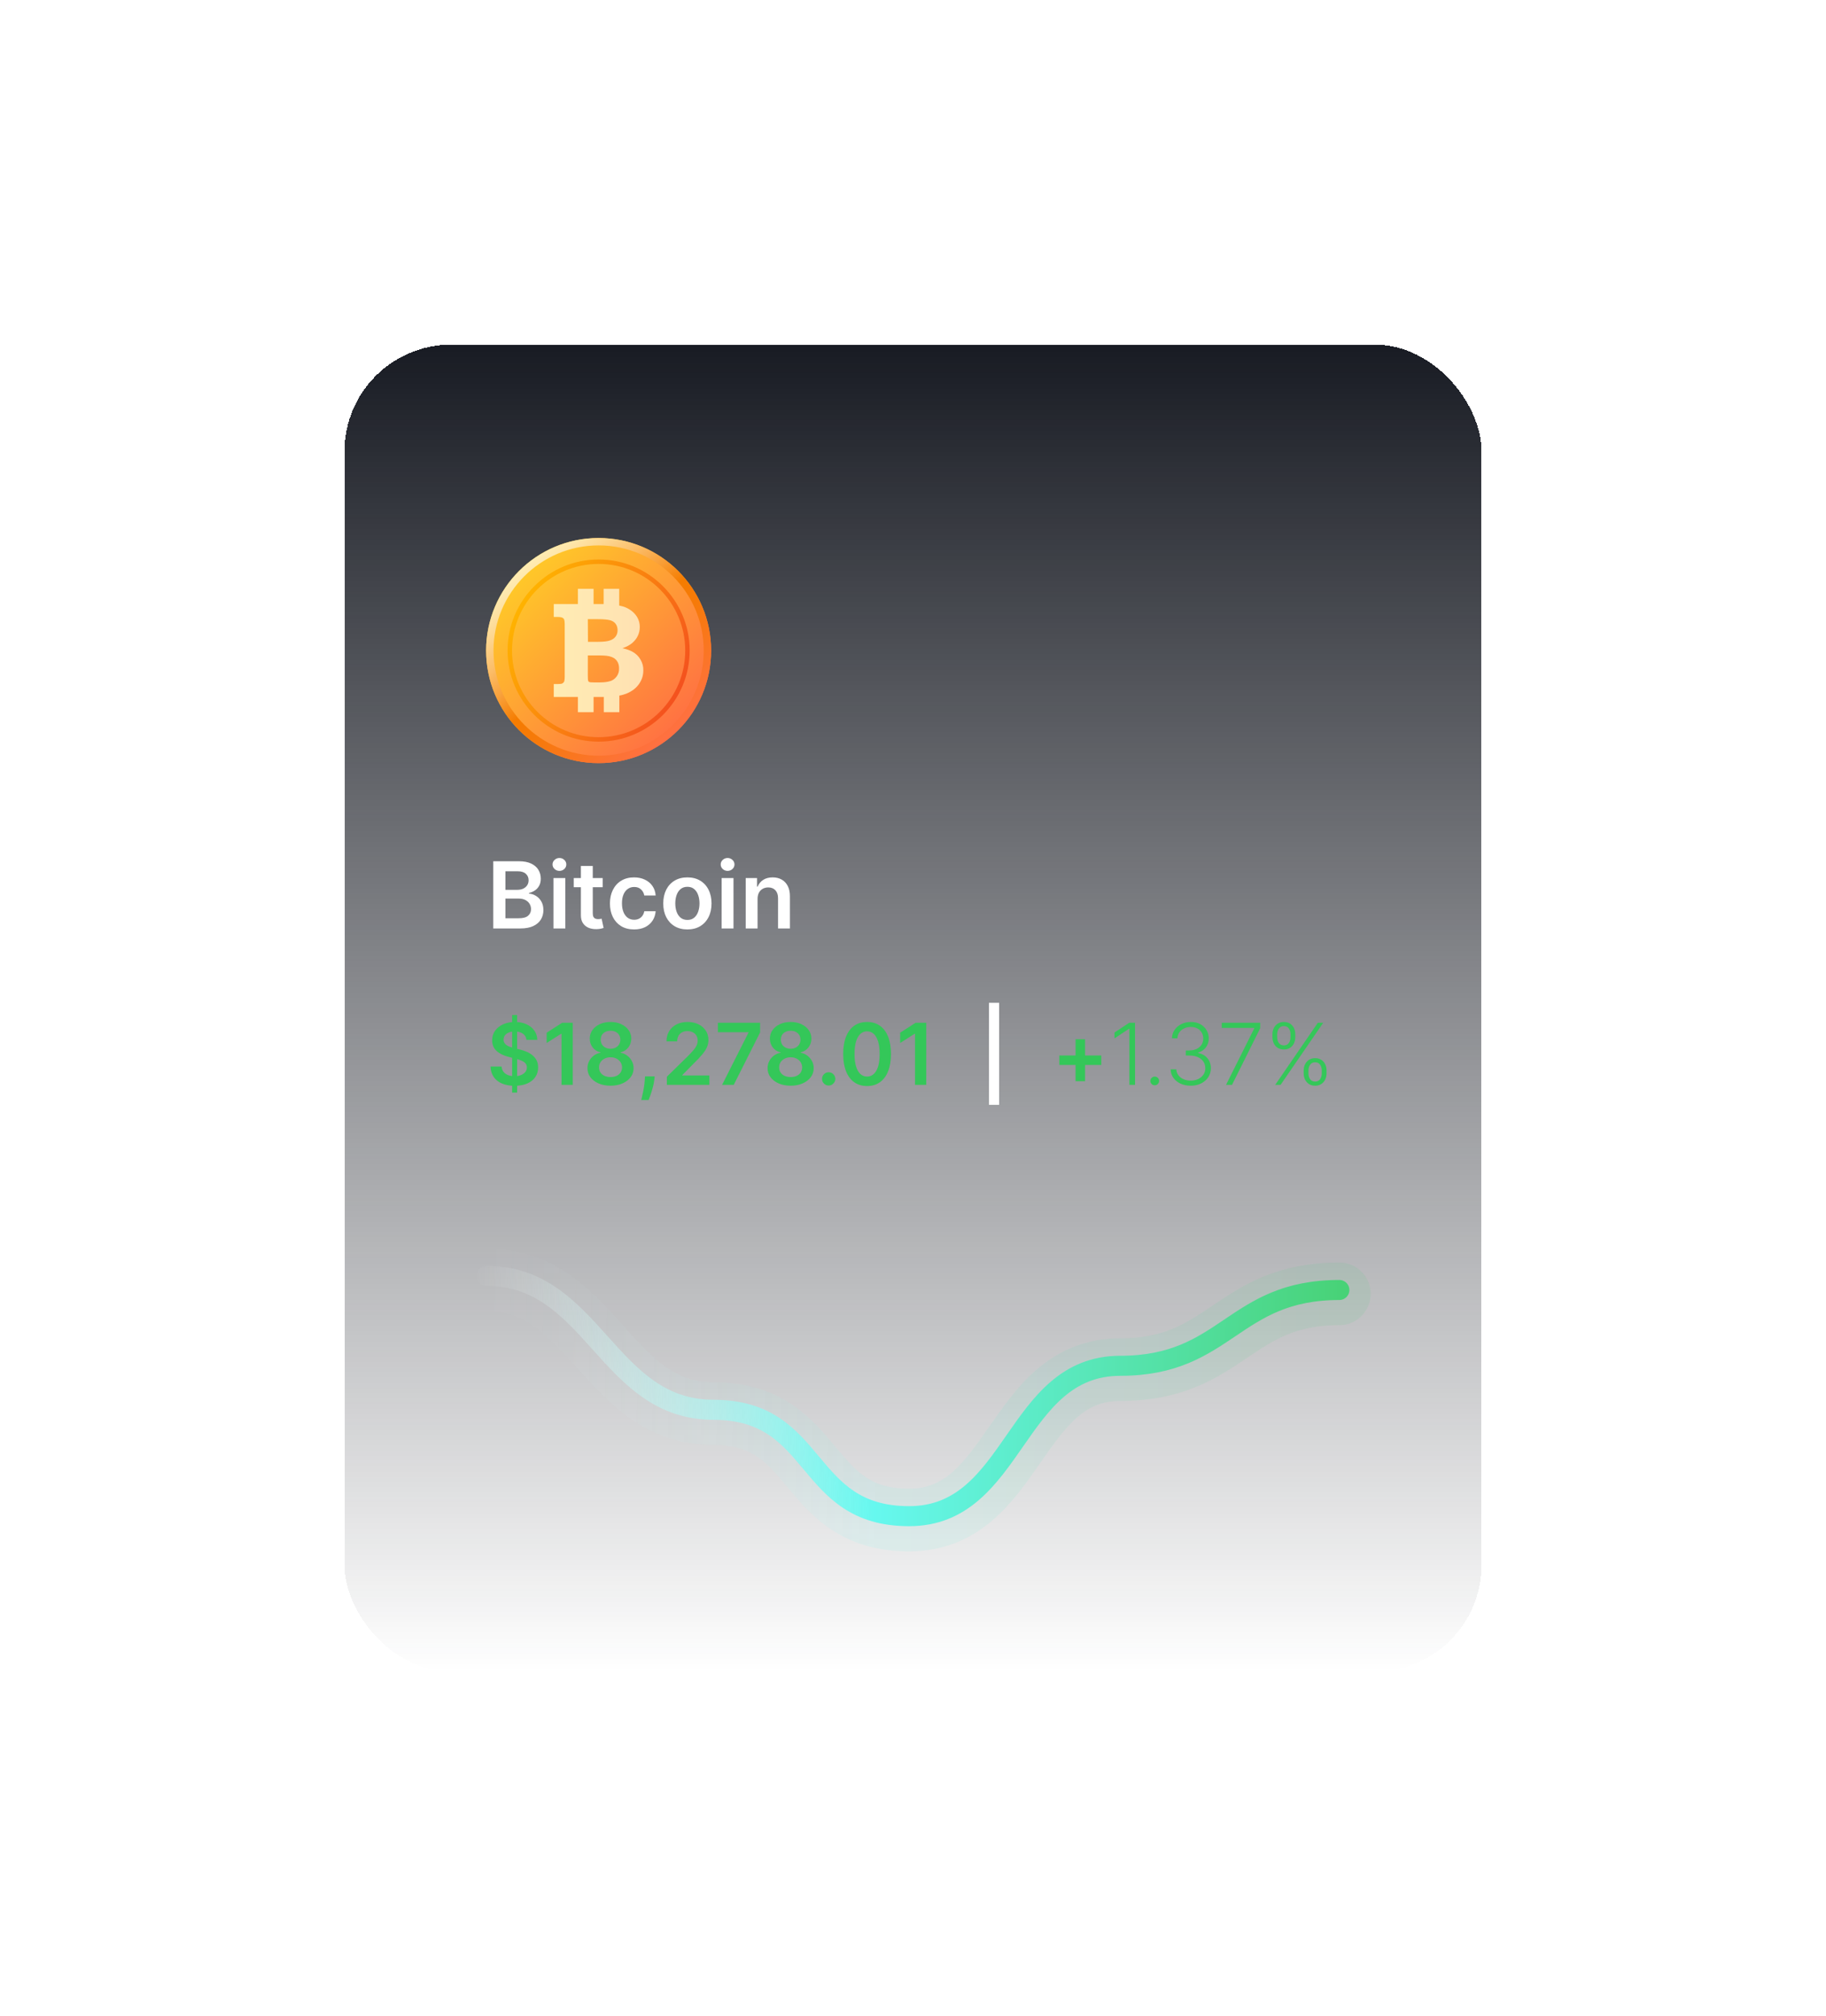 <svg width="212" height="234" viewBox="0 0 212 234" fill="none" xmlns="http://www.w3.org/2000/svg">
<g filter="url(#filter0_d_98_7622)">
<rect x="40" y="36" width="132" height="154" rx="12.375" fill="url(#paint0_linear_98_7622)" shape-rendering="crispEdges"/>
<path d="M57.269 103.75V95.95H60.255C60.819 95.95 61.287 96.039 61.661 96.217C62.036 96.392 62.317 96.632 62.502 96.936C62.69 97.241 62.784 97.586 62.784 97.972C62.784 98.29 62.723 98.561 62.601 98.787C62.48 99.011 62.316 99.192 62.11 99.332C61.904 99.472 61.675 99.572 61.421 99.633V99.709C61.697 99.724 61.963 99.809 62.217 99.964C62.473 100.117 62.683 100.332 62.845 100.612C63.008 100.891 63.089 101.229 63.089 101.625C63.089 102.029 62.991 102.392 62.796 102.714C62.6 103.034 62.306 103.287 61.912 103.472C61.519 103.657 61.023 103.75 60.427 103.75H57.269ZM58.682 102.569H60.202C60.715 102.569 61.084 102.472 61.31 102.276C61.539 102.078 61.653 101.824 61.653 101.514C61.653 101.283 61.596 101.075 61.482 100.89C61.367 100.702 61.205 100.555 60.994 100.448C60.783 100.339 60.532 100.284 60.24 100.284H58.682V102.569ZM58.682 99.267H60.08C60.324 99.267 60.544 99.223 60.739 99.134C60.934 99.043 61.088 98.914 61.2 98.749C61.314 98.582 61.371 98.384 61.371 98.155C61.371 97.853 61.265 97.604 61.051 97.409C60.84 97.213 60.527 97.115 60.111 97.115H58.682V99.267ZM64.257 103.75V97.9H65.636V103.75H64.257ZM64.95 97.07C64.732 97.07 64.544 96.997 64.387 96.853C64.229 96.705 64.15 96.529 64.15 96.323C64.15 96.115 64.229 95.939 64.387 95.794C64.544 95.647 64.732 95.573 64.95 95.573C65.171 95.573 65.359 95.647 65.514 95.794C65.671 95.939 65.75 96.115 65.75 96.323C65.75 96.529 65.671 96.705 65.514 96.853C65.359 96.997 65.171 97.07 64.95 97.07ZM69.975 97.9V98.966H66.612V97.9H69.975ZM67.442 96.498H68.821V101.99C68.821 102.176 68.849 102.318 68.905 102.417C68.963 102.513 69.039 102.579 69.133 102.615C69.227 102.651 69.331 102.668 69.445 102.668C69.532 102.668 69.61 102.662 69.681 102.649C69.755 102.637 69.811 102.625 69.849 102.615L70.081 103.693C70.008 103.718 69.902 103.746 69.765 103.777C69.631 103.807 69.466 103.825 69.27 103.83C68.925 103.84 68.614 103.788 68.337 103.674C68.06 103.557 67.841 103.377 67.678 103.133C67.518 102.889 67.44 102.585 67.442 102.219V96.498ZM73.617 103.864C73.033 103.864 72.531 103.736 72.112 103.48C71.696 103.223 71.375 102.869 71.149 102.417C70.925 101.963 70.814 101.439 70.814 100.848C70.814 100.254 70.928 99.729 71.156 99.275C71.385 98.818 71.707 98.462 72.124 98.209C72.543 97.952 73.038 97.824 73.609 97.824C74.084 97.824 74.504 97.911 74.87 98.087C75.238 98.259 75.531 98.504 75.75 98.822C75.968 99.136 76.092 99.505 76.123 99.926H74.805C74.752 99.644 74.625 99.409 74.424 99.222C74.226 99.031 73.961 98.936 73.628 98.936C73.346 98.936 73.099 99.012 72.885 99.165C72.672 99.314 72.506 99.53 72.387 99.812C72.27 100.094 72.211 100.431 72.211 100.825C72.211 101.224 72.27 101.566 72.387 101.853C72.503 102.138 72.667 102.357 72.878 102.512C73.091 102.665 73.341 102.741 73.628 102.741C73.831 102.741 74.013 102.703 74.173 102.626C74.335 102.548 74.471 102.435 74.58 102.288C74.689 102.14 74.764 101.961 74.805 101.75H76.123C76.09 102.164 75.968 102.531 75.757 102.851C75.546 103.169 75.26 103.417 74.897 103.598C74.533 103.775 74.107 103.864 73.617 103.864ZM79.807 103.864C79.235 103.864 78.74 103.739 78.321 103.487C77.902 103.236 77.577 102.884 77.346 102.432C77.118 101.98 77.004 101.452 77.004 100.848C77.004 100.244 77.118 99.714 77.346 99.26C77.577 98.805 77.902 98.452 78.321 98.201C78.74 97.95 79.235 97.824 79.807 97.824C80.378 97.824 80.873 97.95 81.292 98.201C81.711 98.452 82.035 98.805 82.263 99.26C82.494 99.714 82.61 100.244 82.61 100.848C82.61 101.452 82.494 101.98 82.263 102.432C82.035 102.884 81.711 103.236 81.292 103.487C80.873 103.739 80.378 103.864 79.807 103.864ZM79.814 102.76C80.124 102.76 80.383 102.675 80.591 102.505C80.799 102.332 80.954 102.101 81.056 101.811C81.16 101.522 81.212 101.2 81.212 100.844C81.212 100.486 81.16 100.162 81.056 99.873C80.954 99.581 80.799 99.349 80.591 99.176C80.383 99.003 80.124 98.917 79.814 98.917C79.497 98.917 79.233 99.003 79.022 99.176C78.814 99.349 78.658 99.581 78.554 99.873C78.452 100.162 78.401 100.486 78.401 100.844C78.401 101.2 78.452 101.522 78.554 101.811C78.658 102.101 78.814 102.332 79.022 102.505C79.233 102.675 79.497 102.76 79.814 102.76ZM83.78 103.75V97.9H85.159V103.75H83.78ZM84.473 97.07C84.255 97.07 84.067 96.997 83.909 96.853C83.752 96.705 83.673 96.529 83.673 96.323C83.673 96.115 83.752 95.939 83.909 95.794C84.067 95.647 84.255 95.573 84.473 95.573C84.694 95.573 84.882 95.647 85.037 95.794C85.194 95.939 85.273 96.115 85.273 96.323C85.273 96.529 85.194 96.705 85.037 96.853C84.882 96.997 84.694 97.07 84.473 97.07ZM87.955 100.322V103.75H86.576V97.9H87.894V98.894H87.963C88.097 98.567 88.312 98.306 88.606 98.113C88.903 97.92 89.27 97.824 89.707 97.824C90.111 97.824 90.463 97.91 90.762 98.083C91.064 98.255 91.298 98.506 91.463 98.833C91.63 99.161 91.713 99.558 91.71 100.025V103.75H90.332V100.238C90.332 99.847 90.23 99.541 90.027 99.321C89.826 99.1 89.548 98.989 89.193 98.989C88.952 98.989 88.737 99.043 88.549 99.149C88.364 99.253 88.218 99.404 88.111 99.602C88.007 99.8 87.955 100.04 87.955 100.322Z" fill="white"/>
<path d="M59.46 122.8V113.8H60.037V122.8H59.46ZM61.123 116.679C61.09 116.372 60.952 116.133 60.708 115.962C60.467 115.791 60.153 115.705 59.766 115.705C59.494 115.705 59.261 115.747 59.066 115.829C58.872 115.911 58.723 116.022 58.62 116.163C58.517 116.303 58.464 116.464 58.462 116.644C58.462 116.794 58.496 116.924 58.564 117.034C58.634 117.145 58.729 117.238 58.848 117.316C58.968 117.391 59.1 117.454 59.246 117.505C59.391 117.557 59.538 117.6 59.685 117.636L60.36 117.804C60.632 117.868 60.893 117.953 61.144 118.061C61.397 118.169 61.623 118.305 61.823 118.469C62.024 118.633 62.184 118.831 62.301 119.063C62.418 119.295 62.477 119.567 62.477 119.879C62.477 120.3 62.369 120.672 62.153 120.993C61.938 121.312 61.626 121.561 61.218 121.742C60.812 121.92 60.322 122.009 59.745 122.009C59.185 122.009 58.698 121.922 58.286 121.749C57.876 121.575 57.555 121.322 57.323 120.989C57.093 120.657 56.969 120.251 56.95 119.773H58.233C58.252 120.024 58.329 120.232 58.465 120.399C58.601 120.565 58.778 120.689 58.996 120.772C59.216 120.854 59.462 120.895 59.734 120.895C60.018 120.895 60.266 120.852 60.48 120.768C60.695 120.681 60.864 120.562 60.986 120.409C61.108 120.255 61.17 120.074 61.172 119.868C61.17 119.68 61.115 119.526 61.007 119.404C60.899 119.28 60.748 119.177 60.553 119.095C60.361 119.01 60.136 118.935 59.879 118.87L59.059 118.659C58.466 118.506 57.998 118.275 57.653 117.966C57.311 117.654 57.14 117.241 57.14 116.725C57.14 116.301 57.255 115.929 57.484 115.611C57.716 115.292 58.032 115.045 58.43 114.869C58.828 114.691 59.28 114.602 59.784 114.602C60.294 114.602 60.742 114.691 61.127 114.869C61.513 115.045 61.817 115.289 62.037 115.604C62.257 115.915 62.371 116.274 62.378 116.679H61.123ZM66.498 114.7V121.9H65.193V115.969H65.151L63.467 117.045V115.85L65.257 114.7H66.498ZM70.885 121.998C70.362 121.998 69.898 121.911 69.493 121.735C69.09 121.559 68.773 121.319 68.544 121.014C68.316 120.707 68.204 120.359 68.206 119.97C68.204 119.668 68.269 119.39 68.403 119.137C68.537 118.884 68.717 118.673 68.944 118.504C69.174 118.333 69.43 118.224 69.711 118.177V118.128C69.341 118.046 69.04 117.857 68.811 117.562C68.584 117.264 68.471 116.921 68.473 116.532C68.471 116.161 68.574 115.831 68.783 115.54C68.991 115.25 69.277 115.021 69.641 114.855C70.004 114.686 70.419 114.602 70.885 114.602C71.347 114.602 71.758 114.686 72.119 114.855C72.482 115.021 72.768 115.25 72.977 115.54C73.188 115.831 73.293 116.161 73.293 116.532C73.293 116.921 73.177 117.264 72.945 117.562C72.716 117.857 72.419 118.046 72.056 118.128V118.177C72.337 118.224 72.59 118.333 72.815 118.504C73.043 118.673 73.223 118.884 73.356 119.137C73.493 119.39 73.56 119.668 73.56 119.97C73.56 120.359 73.446 120.707 73.216 121.014C72.986 121.319 72.67 121.559 72.267 121.735C71.866 121.911 71.405 121.998 70.885 121.998ZM70.885 120.993C71.155 120.993 71.389 120.947 71.588 120.856C71.787 120.762 71.942 120.631 72.052 120.462C72.162 120.293 72.219 120.099 72.221 119.879C72.219 119.649 72.159 119.446 72.042 119.27C71.927 119.092 71.769 118.953 71.567 118.852C71.368 118.751 71.141 118.701 70.885 118.701C70.627 118.701 70.398 118.751 70.196 118.852C69.994 118.953 69.835 119.092 69.718 119.27C69.603 119.446 69.547 119.649 69.549 119.879C69.547 120.099 69.601 120.293 69.711 120.462C69.821 120.629 69.976 120.759 70.175 120.852C70.376 120.946 70.613 120.993 70.885 120.993ZM70.885 117.713C71.105 117.713 71.3 117.668 71.469 117.579C71.64 117.49 71.775 117.366 71.873 117.207C71.971 117.047 72.022 116.863 72.024 116.655C72.022 116.448 71.973 116.268 71.876 116.113C71.78 115.956 71.647 115.836 71.476 115.751C71.305 115.664 71.108 115.621 70.885 115.621C70.658 115.621 70.457 115.664 70.284 115.751C70.113 115.836 69.979 115.956 69.883 116.113C69.789 116.268 69.744 116.448 69.746 116.655C69.744 116.863 69.79 117.047 69.887 117.207C69.985 117.364 70.12 117.488 70.291 117.579C70.464 117.668 70.662 117.713 70.885 117.713ZM76.012 120.916L75.966 121.302C75.933 121.598 75.875 121.898 75.79 122.202C75.708 122.509 75.621 122.792 75.53 123.05C75.439 123.307 75.365 123.51 75.309 123.658H74.451C74.484 123.515 74.528 123.32 74.584 123.074C74.643 122.828 74.699 122.552 74.753 122.245C74.807 121.938 74.843 121.626 74.862 121.309L74.887 120.916H76.012ZM77.423 121.9V120.958L79.923 118.507C80.162 118.266 80.361 118.052 80.52 117.864C80.68 117.677 80.799 117.495 80.879 117.319C80.959 117.143 80.999 116.956 80.999 116.757C80.999 116.529 80.947 116.335 80.844 116.173C80.741 116.009 80.599 115.882 80.419 115.793C80.238 115.704 80.033 115.66 79.803 115.66C79.567 115.66 79.359 115.709 79.181 115.807C79.003 115.904 78.865 116.041 78.766 116.219C78.67 116.397 78.622 116.609 78.622 116.855H77.381C77.381 116.398 77.485 116.001 77.694 115.663C77.903 115.326 78.19 115.064 78.555 114.879C78.923 114.694 79.345 114.602 79.821 114.602C80.304 114.602 80.728 114.692 81.094 114.872C81.459 115.053 81.743 115.3 81.944 115.614C82.148 115.928 82.25 116.287 82.25 116.69C82.25 116.959 82.199 117.224 82.096 117.484C81.992 117.745 81.811 118.033 81.551 118.349C81.293 118.666 80.931 119.049 80.464 119.499L79.223 120.761V120.81H82.359V121.9H77.423ZM83.836 121.9L86.898 115.839V115.79H83.344V114.7H88.248V115.814L85.189 121.9H83.836ZM91.797 121.998C91.274 121.998 90.81 121.911 90.405 121.735C90.002 121.559 89.685 121.319 89.456 121.014C89.228 120.707 89.116 120.359 89.118 119.97C89.116 119.668 89.181 119.39 89.315 119.137C89.448 118.884 89.629 118.673 89.856 118.504C90.086 118.333 90.341 118.224 90.623 118.177V118.128C90.252 118.046 89.952 117.857 89.723 117.562C89.495 117.264 89.383 116.921 89.385 116.532C89.383 116.161 89.486 115.831 89.695 115.54C89.903 115.25 90.189 115.021 90.552 114.855C90.916 114.686 91.331 114.602 91.797 114.602C92.259 114.602 92.67 114.686 93.031 114.855C93.394 115.021 93.68 115.25 93.889 115.54C94.1 115.831 94.205 116.161 94.205 116.532C94.205 116.921 94.089 117.264 93.857 117.562C93.627 117.857 93.331 118.046 92.968 118.128V118.177C93.249 118.224 93.502 118.333 93.727 118.504C93.954 118.673 94.135 118.884 94.268 119.137C94.404 119.39 94.472 119.668 94.472 119.97C94.472 120.359 94.357 120.707 94.128 121.014C93.898 121.319 93.582 121.559 93.178 121.735C92.778 121.911 92.317 121.998 91.797 121.998ZM91.797 120.993C92.066 120.993 92.301 120.947 92.5 120.856C92.699 120.762 92.854 120.631 92.964 120.462C93.074 120.293 93.13 120.099 93.133 119.879C93.13 119.649 93.071 119.446 92.954 119.27C92.839 119.092 92.68 118.953 92.479 118.852C92.28 118.751 92.052 118.701 91.797 118.701C91.539 118.701 91.309 118.751 91.108 118.852C90.906 118.953 90.747 119.092 90.63 119.27C90.515 119.446 90.459 119.649 90.461 119.879C90.459 120.099 90.513 120.293 90.623 120.462C90.733 120.629 90.888 120.759 91.087 120.852C91.288 120.946 91.525 120.993 91.797 120.993ZM91.797 117.713C92.017 117.713 92.212 117.668 92.38 117.579C92.552 117.49 92.686 117.366 92.785 117.207C92.883 117.047 92.934 116.863 92.936 116.655C92.934 116.448 92.884 116.268 92.788 116.113C92.692 115.956 92.559 115.836 92.388 115.751C92.216 115.664 92.019 115.621 91.797 115.621C91.57 115.621 91.369 115.664 91.196 115.751C91.025 115.836 90.891 115.956 90.795 116.113C90.701 116.268 90.656 116.448 90.658 116.655C90.656 116.863 90.702 117.047 90.798 117.207C90.897 117.364 91.032 117.488 91.203 117.579C91.376 117.668 91.574 117.713 91.797 117.713ZM96.213 121.977C96 121.977 95.817 121.902 95.665 121.752C95.513 121.602 95.438 121.42 95.44 121.204C95.438 120.993 95.513 120.813 95.665 120.663C95.817 120.513 96 120.438 96.213 120.438C96.42 120.438 96.599 120.513 96.751 120.663C96.906 120.813 96.984 120.993 96.987 121.204C96.984 121.347 96.947 121.477 96.874 121.594C96.804 121.711 96.71 121.805 96.593 121.875C96.478 121.943 96.352 121.977 96.213 121.977ZM100.668 122.037C100.089 122.037 99.592 121.891 99.177 121.598C98.764 121.302 98.447 120.877 98.224 120.322C98.004 119.764 97.894 119.092 97.894 118.307C97.896 117.522 98.007 116.854 98.228 116.303C98.451 115.75 98.768 115.328 99.181 115.038C99.595 114.747 100.091 114.602 100.668 114.602C101.244 114.602 101.74 114.747 102.155 115.038C102.57 115.328 102.887 115.75 103.108 116.303C103.33 116.856 103.442 117.524 103.442 118.307C103.442 119.095 103.33 119.767 103.108 120.325C102.887 120.88 102.57 121.305 102.155 121.598C101.742 121.891 101.247 122.037 100.668 122.037ZM100.668 120.937C101.118 120.937 101.473 120.715 101.733 120.272C101.995 119.827 102.127 119.172 102.127 118.307C102.127 117.735 102.067 117.255 101.947 116.866C101.828 116.477 101.659 116.184 101.441 115.987C101.223 115.788 100.965 115.688 100.668 115.688C100.22 115.688 99.866 115.911 99.606 116.356C99.346 116.799 99.215 117.449 99.212 118.307C99.21 118.881 99.267 119.364 99.385 119.755C99.504 120.147 99.673 120.442 99.891 120.641C100.109 120.838 100.368 120.937 100.668 120.937ZM107.538 114.7V121.9H106.234V115.969H106.192L104.508 117.045V115.85L106.297 114.7H107.538ZM124.875 121.475V116.609H125.978V121.475H124.875ZM122.994 119.594V118.49H127.859V119.594H122.994ZM131.782 114.7V121.9H131.124V115.389H131.082L129.395 116.511V115.829L131.096 114.7H131.782ZM134.067 121.953C133.929 121.953 133.809 121.904 133.708 121.805C133.61 121.704 133.561 121.585 133.561 121.447C133.561 121.306 133.61 121.186 133.708 121.088C133.809 120.989 133.929 120.94 134.067 120.94C134.208 120.94 134.327 120.989 134.426 121.088C134.524 121.186 134.573 121.306 134.573 121.447C134.573 121.538 134.55 121.622 134.503 121.7C134.458 121.777 134.397 121.839 134.32 121.886C134.245 121.93 134.161 121.953 134.067 121.953ZM138.25 121.998C137.807 121.998 137.411 121.919 137.061 121.759C136.712 121.598 136.436 121.374 136.232 121.088C136.028 120.802 135.92 120.473 135.908 120.1H136.573C136.584 120.363 136.665 120.592 136.815 120.789C136.965 120.984 137.165 121.136 137.413 121.246C137.661 121.354 137.938 121.408 138.243 121.408C138.575 121.408 138.868 121.346 139.122 121.222C139.377 121.097 139.576 120.927 139.719 120.712C139.865 120.494 139.937 120.248 139.937 119.973C139.937 119.683 139.863 119.426 139.716 119.204C139.568 118.981 139.356 118.807 139.079 118.683C138.805 118.559 138.477 118.497 138.095 118.497H137.673V117.906H138.095C138.407 117.906 138.682 117.85 138.921 117.738C139.163 117.623 139.352 117.462 139.491 117.256C139.629 117.05 139.698 116.807 139.698 116.528C139.698 116.263 139.638 116.03 139.519 115.829C139.399 115.627 139.231 115.469 139.013 115.354C138.797 115.239 138.545 115.182 138.257 115.182C137.978 115.182 137.722 115.236 137.49 115.343C137.258 115.451 137.071 115.604 136.928 115.8C136.787 115.997 136.712 116.23 136.703 116.5H136.067C136.076 116.125 136.179 115.796 136.376 115.512C136.575 115.226 136.839 115.004 137.167 114.844C137.497 114.682 137.863 114.602 138.264 114.602C138.688 114.602 139.055 114.688 139.364 114.862C139.674 115.035 139.913 115.266 140.081 115.554C140.252 115.84 140.338 116.155 140.338 116.5C140.338 116.91 140.227 117.262 140.004 117.555C139.781 117.845 139.481 118.047 139.104 118.159V118.205C139.563 118.297 139.924 118.5 140.187 118.817C140.452 119.131 140.584 119.516 140.584 119.973C140.584 120.358 140.483 120.704 140.282 121.011C140.08 121.315 139.804 121.557 139.452 121.735C139.103 121.911 138.702 121.998 138.25 121.998ZM142.345 121.9L145.625 115.336V115.291H141.846V114.7H146.315V115.319L143.038 121.9H142.345ZM151.359 120.564V120.237C151.359 119.968 151.412 119.725 151.52 119.509C151.628 119.291 151.782 119.119 151.981 118.993C152.18 118.866 152.417 118.803 152.691 118.803C152.968 118.803 153.204 118.866 153.401 118.993C153.598 119.119 153.749 119.291 153.855 119.509C153.96 119.725 154.013 119.968 154.013 120.237V120.564C154.013 120.834 153.959 121.076 153.851 121.292C153.746 121.507 153.595 121.68 153.398 121.809C153.201 121.935 152.965 121.998 152.691 121.998C152.412 121.998 152.173 121.935 151.974 121.809C151.777 121.68 151.625 121.507 151.517 121.292C151.411 121.076 151.359 120.834 151.359 120.564ZM151.911 120.237V120.564C151.911 120.829 151.975 121.055 152.104 121.243C152.235 121.428 152.431 121.52 152.691 121.52C152.944 121.52 153.135 121.428 153.264 121.243C153.393 121.055 153.457 120.829 153.457 120.564V120.237C153.457 119.972 153.394 119.747 153.268 119.562C153.141 119.375 152.949 119.281 152.691 119.281C152.436 119.281 152.241 119.375 152.107 119.562C151.976 119.747 151.911 119.972 151.911 120.237ZM147.73 116.363V116.036C147.73 115.766 147.784 115.524 147.892 115.308C148 115.093 148.154 114.922 148.353 114.795C148.552 114.666 148.789 114.602 149.063 114.602C149.339 114.602 149.576 114.666 149.773 114.795C149.97 114.922 150.121 115.093 150.227 115.308C150.332 115.524 150.385 115.766 150.385 116.036V116.363C150.385 116.632 150.331 116.876 150.223 117.094C150.118 117.31 149.966 117.481 149.77 117.607C149.573 117.734 149.337 117.797 149.063 117.797C148.784 117.797 148.545 117.734 148.346 117.607C148.149 117.481 147.996 117.31 147.889 117.094C147.783 116.876 147.73 116.632 147.73 116.363ZM148.282 116.036V116.363C148.282 116.628 148.347 116.854 148.476 117.041C148.607 117.227 148.803 117.319 149.063 117.319C149.316 117.319 149.507 117.227 149.636 117.041C149.765 116.854 149.829 116.628 149.829 116.363V116.036C149.829 115.771 149.766 115.546 149.639 115.361C149.513 115.173 149.321 115.08 149.063 115.08C148.807 115.08 148.613 115.173 148.479 115.361C148.348 115.546 148.282 115.771 148.282 116.036ZM148.054 121.9L153 114.7H153.623L148.676 121.9H148.054Z" fill="#34C759"/>
<path d="M116 112.38V124.22H114.819V112.38H116Z" fill="white"/>
<path d="M56.5 144.522C68.879 144.522 70.461 160.059 82.84 160.059C95.22 160.059 93.167 172.403 105.547 172.403C117.926 172.403 117.689 154.951 130.069 154.951C142.448 154.951 143.121 146.154 155.5 146.154" stroke="url(#paint1_linear_98_7622)" stroke-opacity="0.1" stroke-width="7.277" stroke-linecap="round"/>
<path d="M56.5 144.075C68.879 144.075 70.461 159.612 82.84 159.612C95.22 159.612 93.167 171.956 105.547 171.956C117.926 171.956 117.689 154.504 130.069 154.504C142.448 154.504 143.121 145.707 155.5 145.707" stroke="url(#paint2_linear_98_7622)" stroke-width="2.326" stroke-linecap="round"/>
<path d="M69.5 84.562C76.714 84.562 82.562 78.714 82.562 71.5C82.562 64.286 76.714 58.438 69.5 58.438C62.286 58.438 56.438 64.286 56.438 71.5C56.438 78.714 62.286 84.562 69.5 84.562Z" fill="url(#paint3_linear_98_7622)"/>
<path d="M69.5 59.297C76.22 59.297 81.703 64.763 81.703 71.5C81.703 78.237 76.22 83.703 69.5 83.703C62.78 83.703 57.297 78.22 57.297 71.5C57.297 64.78 62.763 59.297 69.5 59.297ZM69.5 58.438C62.281 58.438 56.438 64.281 56.438 71.5C56.438 78.719 62.281 84.562 69.5 84.562C76.719 84.562 82.562 78.719 82.562 71.5C82.562 64.281 76.719 58.438 69.5 58.438Z" fill="url(#paint4_linear_98_7622)"/>
<path d="M74.364 72.548C74.14 72.153 73.831 71.861 73.436 71.638C73.161 71.483 72.783 71.345 72.267 71.225C72.748 71.07 73.109 70.864 73.401 70.624C73.694 70.366 73.917 70.091 74.055 69.781C74.209 69.455 74.278 69.128 74.278 68.767C74.278 68.286 74.14 67.822 73.848 67.427C73.556 67.031 73.144 66.705 72.611 66.481C72.404 66.395 72.147 66.327 71.889 66.275V64.333H70.084V66.103H68.915V64.333H67.094V66.103H64.292V67.599H64.704C64.997 67.599 65.186 67.633 65.289 67.684C65.392 67.736 65.461 67.805 65.495 67.891C65.529 67.977 65.564 68.183 65.564 68.492V74.508C65.564 74.817 65.529 75.023 65.495 75.109C65.444 75.195 65.375 75.264 65.289 75.316C65.186 75.367 64.997 75.384 64.704 75.384H64.292V76.88H67.094V78.65H68.915V76.88H70.101V78.65H71.906V76.725C72.215 76.674 72.49 76.588 72.714 76.502C73.35 76.244 73.831 75.883 74.175 75.402C74.519 74.92 74.69 74.388 74.69 73.82C74.708 73.356 74.587 72.927 74.364 72.548ZM68.245 67.856H69.431C70.119 67.856 70.6 67.908 70.875 67.994C71.15 68.08 71.356 68.217 71.494 68.423C71.631 68.612 71.7 68.87 71.7 69.145C71.7 69.42 71.631 69.661 71.476 69.867C71.322 70.073 71.115 70.228 70.806 70.331C70.514 70.434 70.05 70.486 69.448 70.486H68.262L68.245 67.856ZM71.579 74.525C71.373 74.8 71.115 74.972 70.806 75.058C70.514 75.144 70.136 75.195 69.672 75.195H68.881C68.623 75.195 68.469 75.178 68.4 75.144C68.331 75.109 68.297 75.058 68.279 74.989C68.262 74.938 68.245 74.731 68.245 74.405V72.067H69.637C70.239 72.067 70.703 72.119 70.995 72.239C71.287 72.342 71.511 72.514 71.648 72.737C71.803 72.961 71.872 73.236 71.872 73.545C71.889 73.941 71.786 74.25 71.579 74.525Z" fill="url(#paint5_linear_98_7622)"/>
<path d="M69.5 82.07C63.673 82.07 58.93 77.327 58.93 71.5C58.93 65.673 63.673 60.93 69.5 60.93C75.327 60.93 80.07 65.673 80.07 71.5C80.07 77.327 75.327 82.07 69.5 82.07ZM69.5 61.445C63.948 61.445 59.445 65.948 59.445 71.5C59.445 77.052 63.948 81.555 69.5 81.555C75.052 81.555 79.555 77.052 79.555 71.5C79.555 65.948 75.052 61.445 69.5 61.445Z" fill="url(#paint6_linear_98_7622)"/>
</g>
<defs>
<filter id="filter0_d_98_7622" x="0" y="0" width="212" height="234" filterUnits="userSpaceOnUse" color-interpolation-filters="sRGB">
<feFlood flood-opacity="0" result="BackgroundImageFix"/>
<feColorMatrix in="SourceAlpha" type="matrix" values="0 0 0 0 0 0 0 0 0 0 0 0 0 0 0 0 0 0 127 0" result="hardAlpha"/>
<feOffset dy="4"/>
<feGaussianBlur stdDeviation="20"/>
<feComposite in2="hardAlpha" operator="out"/>
<feColorMatrix type="matrix" values="0 0 0 0 0.039 0 0 0 0 0.043 0 0 0 0 0.086 0 0 0 1 0"/>
<feBlend mode="normal" in2="BackgroundImageFix" result="effect1_dropShadow_98_7622"/>
<feBlend mode="normal" in="SourceGraphic" in2="effect1_dropShadow_98_7622" result="shape"/>
</filter>
<linearGradient id="paint0_linear_98_7622" x1="106" y1="36" x2="106" y2="190" gradientUnits="userSpaceOnUse">
<stop stop-color="#181B23"/>
<stop offset="1" stop-color="#181B23" stop-opacity="0"/>
</linearGradient>
<linearGradient id="paint1_linear_98_7622" x1="155.5" y1="162.082" x2="54.364" y2="159.752" gradientUnits="userSpaceOnUse">
<stop stop-color="#48D277"/>
<stop offset="0.531" stop-color="#66F8EF"/>
<stop offset="1" stop-color="white" stop-opacity="0"/>
</linearGradient>
<linearGradient id="paint2_linear_98_7622" x1="155.5" y1="161.634" x2="54.364" y2="159.305" gradientUnits="userSpaceOnUse">
<stop stop-color="#48D277"/>
<stop offset="0.531" stop-color="#66F8EF"/>
<stop offset="1" stop-color="white" stop-opacity="0"/>
</linearGradient>
<linearGradient id="paint3_linear_98_7622" x1="60.263" y1="62.263" x2="78.737" y2="80.737" gradientUnits="userSpaceOnUse">
<stop stop-color="#FFCA28"/>
<stop offset="1" stop-color="#FF7043"/>
</linearGradient>
<linearGradient id="paint4_linear_98_7622" x1="61.102" y1="61.492" x2="77.898" y2="81.508" gradientUnits="userSpaceOnUse">
<stop stop-color="#FFECB3"/>
<stop offset="0.055" stop-color="#FEE6AA"/>
<stop offset="0.145" stop-color="#FDD792"/>
<stop offset="0.258" stop-color="#FBBE6A"/>
<stop offset="0.389" stop-color="#F89C33"/>
<stop offset="0.5" stop-color="#F57C00"/>
<stop offset="0.613" stop-color="#F67A09"/>
<stop offset="0.798" stop-color="#FA7621"/>
<stop offset="1" stop-color="#FF7043"/>
</linearGradient>
<linearGradient id="paint5_linear_98_7622" x1="64.292" y1="71.491" x2="74.692" y2="71.491" gradientUnits="userSpaceOnUse">
<stop stop-color="#FFECB3"/>
<stop offset="0.805" stop-color="#FFE3B2"/>
<stop offset="1" stop-color="#FFE0B2"/>
</linearGradient>
<linearGradient id="paint6_linear_98_7622" x1="60.348" y1="66.216" x2="78.652" y2="76.784" gradientUnits="userSpaceOnUse">
<stop stop-color="#FFB300"/>
<stop offset="1" stop-color="#F4511E"/>
</linearGradient>
</defs>
</svg>
